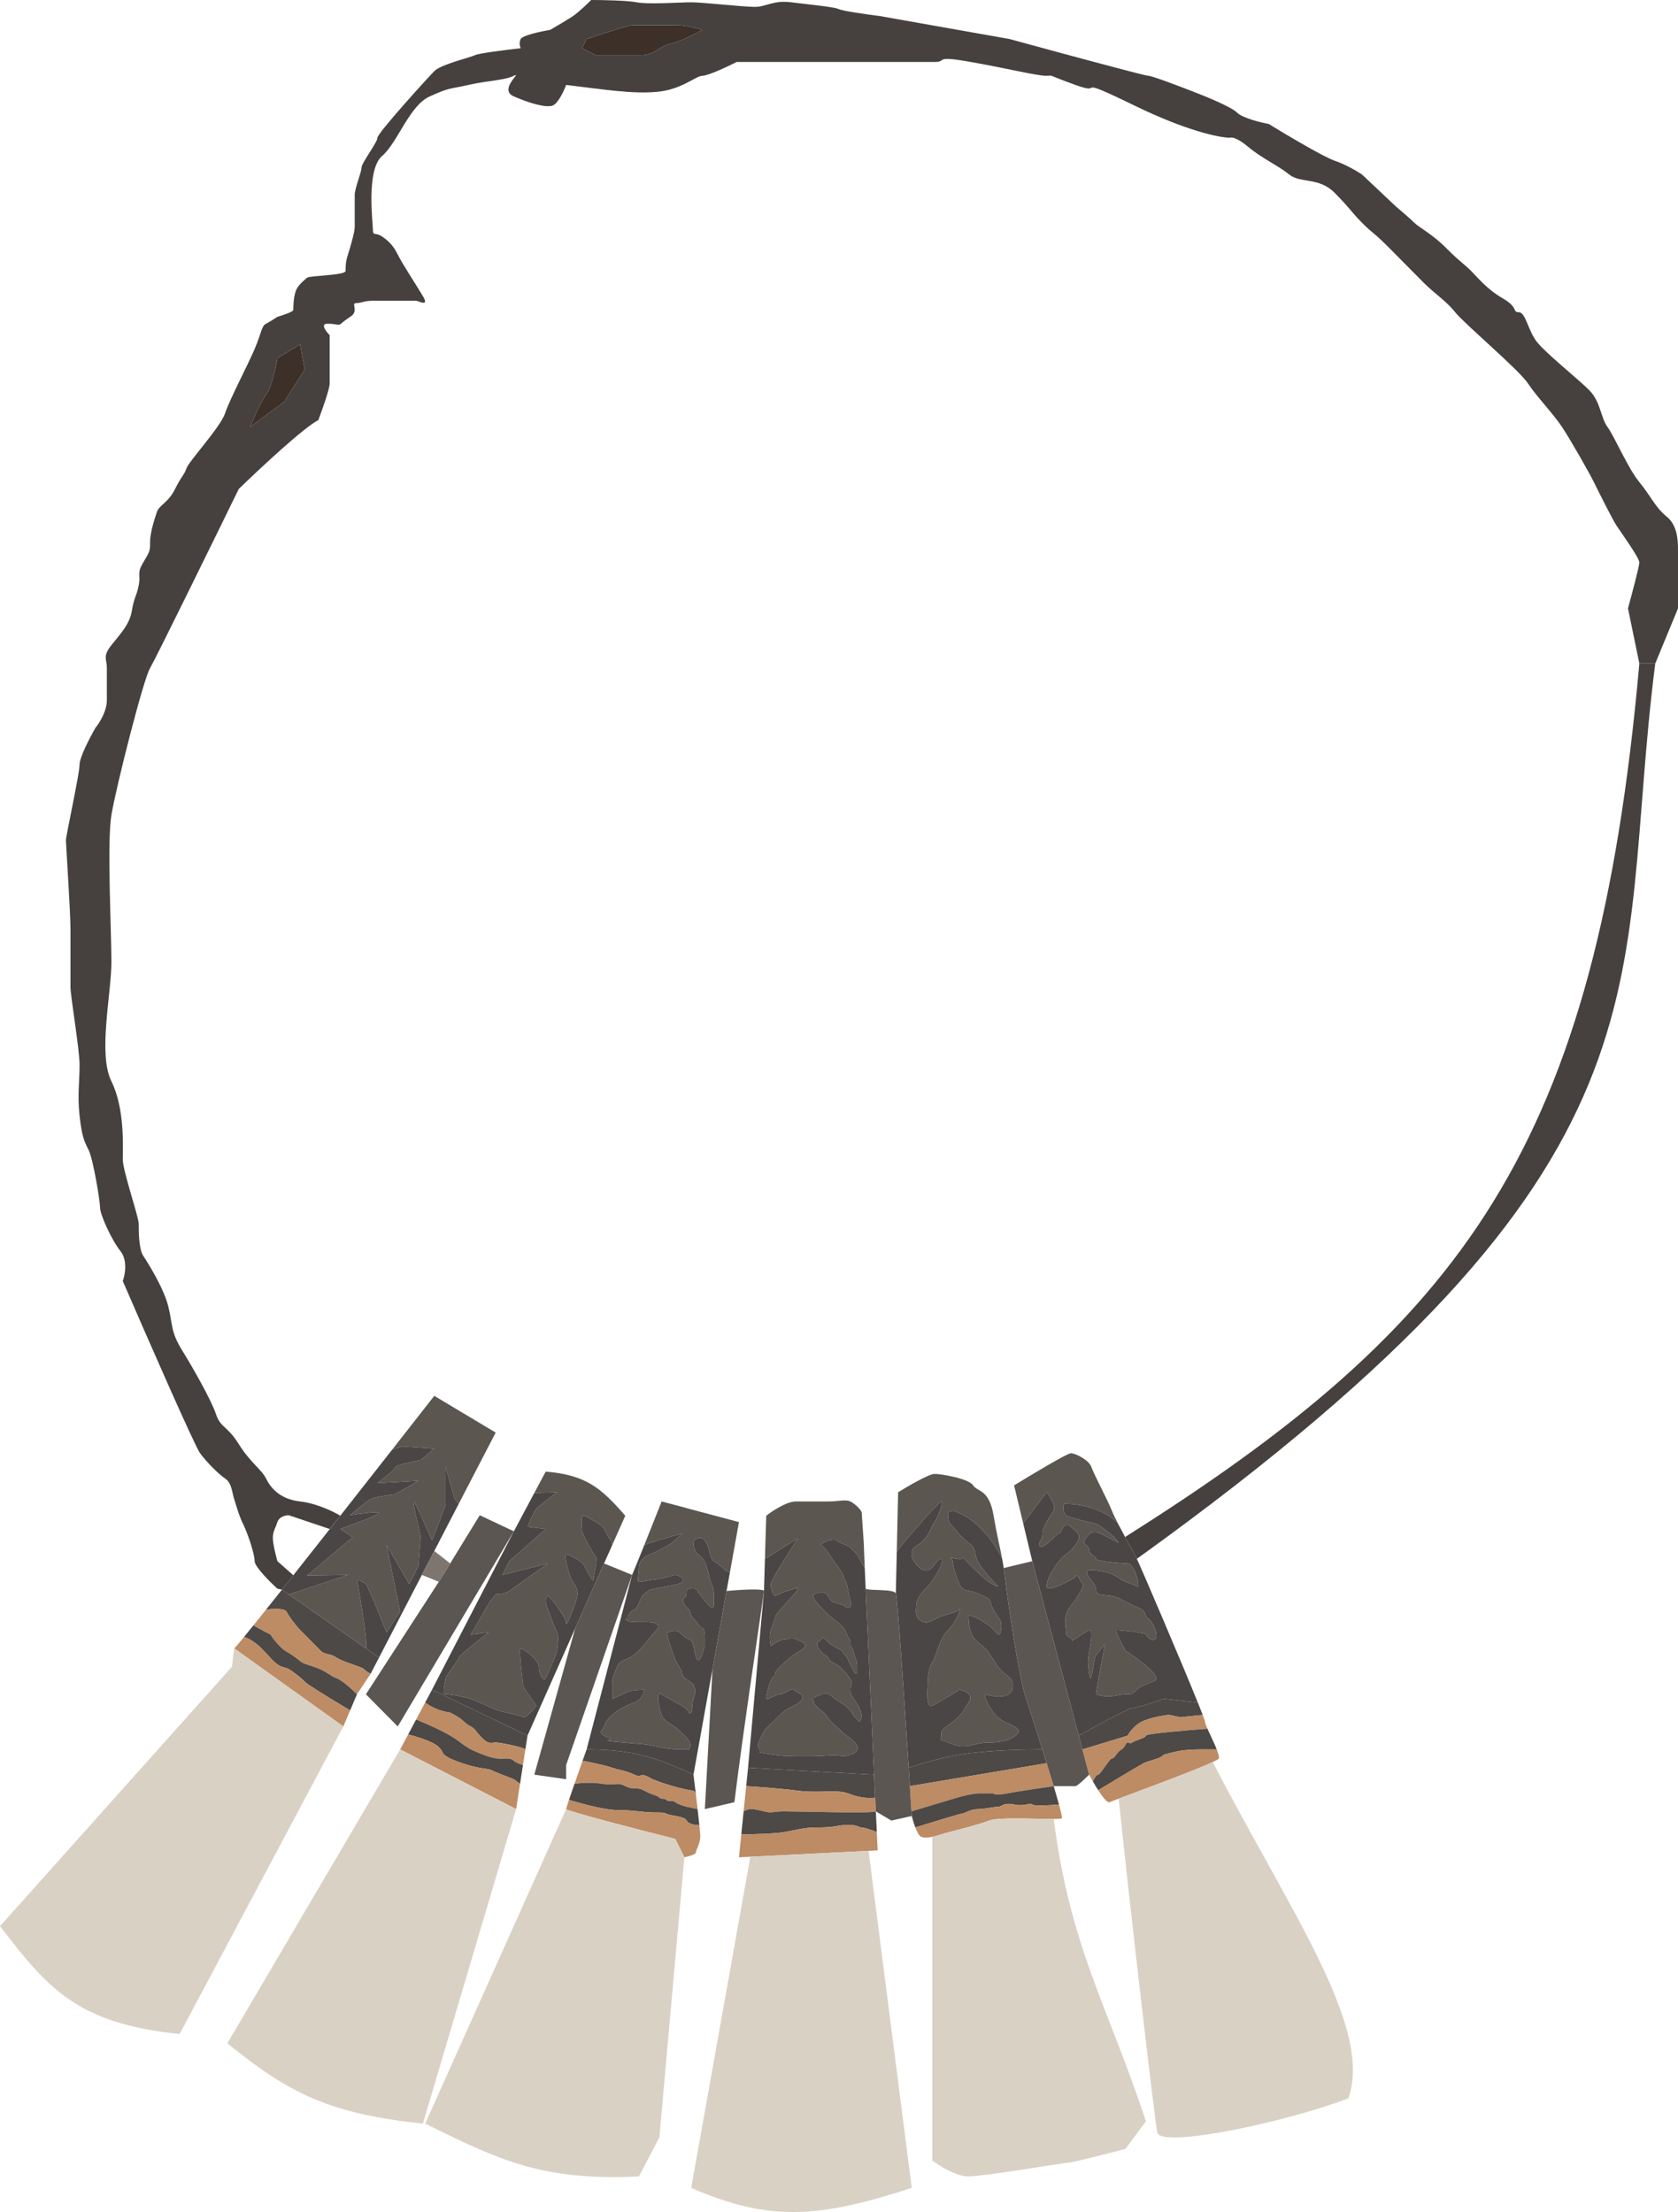 <svg width="402" height="530" viewBox="0 0 402 530" fill="none" xmlns="http://www.w3.org/2000/svg">
<path fill-rule="evenodd" clip-rule="evenodd" d="M68.089 96.263L59.919 102.314C60.645 100.481 62.424 96.373 63.732 94.613C65.039 92.853 66.092 88.012 66.455 85.812L71.902 82.511L72.992 88.562L68.089 96.263ZM151.431 6.051C150.559 6.051 143.805 8.251 140.537 9.351L139.447 11.552L142.715 13.202H153.61C156.878 13.202 157.967 11.002 160.691 10.451C162.87 10.011 166.683 8.068 168.317 7.151C167.046 6.784 164.068 6.051 162.325 6.051H151.431Z" fill="#3D3029"/>
<path fill-rule="evenodd" clip-rule="evenodd" d="M57.196 117.166C62.098 112.399 72.774 102.424 76.26 100.664C77.168 98.28 78.984 93.183 78.984 91.863V80.311C78.076 79.394 76.696 77.561 78.439 77.561C80.618 77.561 81.163 78.111 81.707 77.561C82.143 77.121 83.341 76.277 83.886 75.911C84.249 75.727 84.976 75.141 84.976 74.26C84.976 73.16 84.431 72.61 85.52 72.61C86.61 72.61 87.154 72.06 89.333 72.06H95.325H99.683C100.228 72.06 102.951 73.71 101.317 70.96C99.683 68.21 96.415 63.259 95.325 61.059C94.236 58.858 93.146 57.758 91.512 56.658C89.878 55.558 89.333 56.658 89.333 55.008C89.333 53.357 87.699 40.706 91.512 37.405C95.325 34.105 98.049 25.304 102.951 23.103C107.854 20.903 107.309 21.453 112.211 20.353C117.114 19.253 120.927 19.253 123.106 18.153C125.285 17.052 119.293 21.453 123.106 23.103C126.919 24.753 130.732 25.854 132.366 25.303C133.673 24.863 135.089 21.82 135.634 20.353C144.894 21.453 151.431 22.553 157.423 22.003C163.415 21.453 166.683 18.153 168.317 18.153C169.624 18.153 174.309 15.952 176.488 14.852H223.878C227.146 14.852 223.333 13.202 232.594 14.852C241.854 16.502 248.39 18.153 250.569 18.153C252.748 18.153 250.024 17.602 257.65 20.353C265.276 23.103 256.016 17.602 271.813 25.303C284.45 31.464 292.331 33.005 294.691 33.005C295.054 32.821 296.434 33.005 299.049 35.205C302.317 37.955 306.13 39.605 308.854 41.806C311.577 44.006 315.935 42.356 319.748 46.206C323.561 50.057 323.561 50.607 326.285 53.357C329.008 56.108 329.008 55.558 332.821 59.408L340.992 67.659C343.715 70.41 346.439 72.06 348.618 74.81C350.797 77.561 363.87 88.562 366.049 91.863C368.228 95.163 372.041 99.014 374.22 102.314C376.398 105.615 380.756 113.316 381.846 115.516C382.935 117.716 386.203 124.317 387.293 125.967C388.382 127.618 392.74 133.668 392.74 134.769C392.74 135.649 390.924 142.47 390.016 145.77L392.74 158.972L396.553 158.972L402 145.77V132.018C402 129.818 402 125.967 399.276 123.767C396.553 121.567 395.463 118.816 392.74 115.516C390.016 112.215 386.748 104.514 385.114 102.314C383.48 100.114 383.48 96.263 380.756 93.513C378.033 90.763 370.407 84.712 368.228 81.961C366.049 79.211 365.504 74.81 363.87 74.81C362.236 74.81 363.87 73.71 360.057 71.51C356.244 69.309 354.065 66.559 352.431 64.909C350.797 63.259 349.707 62.709 346.439 59.408C343.171 56.108 339.902 54.458 338.813 53.357C337.941 52.477 335.545 50.424 334.455 49.507L326.285 41.806C325.195 41.072 322.363 39.385 319.748 38.505C317.133 37.625 308.127 32.271 303.951 29.704C301.954 29.337 297.633 28.274 296.325 26.954C295.018 25.634 288.881 23.103 285.976 22.003C282.707 20.72 275.953 18.153 275.081 18.153C274.21 18.153 252.566 12.285 241.854 9.351L210.805 3.851C207.9 3.484 201.872 2.64 201 2.2C199.911 1.65 193.919 1.1 189.561 0.55C185.203 -1.0946e-05 183.569 1.65 180.846 1.65C178.122 1.65 168.317 0.55 165.593 0.55C162.87 0.55 155.244 1.1 152.52 0.55C150.341 0.11 144.35 0 141.626 0C140.718 0.917 138.576 2.97 137.268 3.851C135.961 4.731 133.092 6.418 131.821 7.151C129.642 7.518 125.176 8.471 124.74 9.351C124.304 10.231 124.558 11.185 124.74 11.552C121.472 11.918 114.717 12.762 113.846 13.202C112.756 13.752 105.675 15.402 104.041 17.052C102.407 18.703 90.423 31.904 90.423 33.005C90.423 34.105 86.61 39.055 86.61 40.156C86.61 41.256 84.976 45.106 84.976 46.757V54.458C84.976 55.558 83.886 59.408 83.341 61.059C82.797 62.709 82.797 63.809 82.797 64.909C82.797 66.009 74.081 66.009 73.537 66.559C72.992 67.109 71.358 68.209 70.813 69.86C70.268 71.51 70.268 73.71 70.268 74.26C70.268 74.7 67.726 75.544 66.455 75.911C65.911 76.277 64.603 77.121 63.732 77.561C62.642 78.111 62.642 79.761 61.008 83.612C59.374 87.462 55.016 95.713 53.927 99.014C52.837 102.314 45.211 110.565 44.667 112.216C44.122 113.866 43.577 113.866 41.943 117.166C40.309 120.467 38.13 121.017 37.585 122.667C37.041 124.317 35.952 127.618 35.952 129.818C35.952 132.018 35.952 132.018 34.317 134.769C32.683 137.519 33.772 137.519 33.228 140.269C32.683 143.02 32.138 143.02 31.593 146.32C31.049 149.621 28.87 151.821 26.691 154.571C24.513 157.322 25.602 157.872 25.602 160.072V167.773C25.602 170.414 23.786 173.274 22.878 174.374C21.607 176.574 19.065 181.415 19.065 183.175C19.065 185.376 15.797 200.228 15.797 201.328C15.797 202.428 16.886 218.38 16.886 222.781V236.533C16.886 238.733 19.065 251.385 19.065 255.235C19.065 259.086 18.52 262.386 19.065 267.337C19.61 272.288 20.154 273.388 21.244 275.588C22.333 277.788 23.968 287.69 23.968 289.34C23.968 290.99 26.691 297.041 28.87 299.791C30.613 301.992 29.959 305.476 29.415 306.942C35.043 319.961 46.628 346.438 47.935 348.198C49.569 350.398 52.293 353.149 53.927 354.249C55.561 355.349 55.561 357.549 56.106 359.2C56.651 360.85 57.195 363.05 58.285 365.251C59.374 367.451 61.008 372.401 61.008 374.052C61.008 375.372 64.64 379.002 66.455 380.653L67.545 380.878L70.268 377.441L66.455 374.052C66.092 372.768 65.366 369.871 65.366 368.551C65.366 366.901 65.911 366.351 66.455 364.7C66.891 363.38 68.453 363.05 69.179 363.05L78.984 366.351L81.523 363.172C80.071 362.255 75.824 360.19 71.903 359.75C67 359.2 64.821 356.449 63.732 354.249C62.642 352.049 59.919 350.398 57.195 345.998C54.472 341.597 52.837 342.147 51.748 338.847C50.659 335.546 46.301 327.845 43.577 323.445C40.854 319.044 41.398 317.394 40.309 312.993C39.22 308.593 35.407 302.542 34.317 300.892C33.228 299.241 33.228 294.841 33.228 293.191C33.228 291.54 29.415 280.539 29.415 277.788C29.415 275.038 29.96 265.687 26.691 259.086C23.423 252.485 26.691 238.183 26.691 230.482C26.691 222.781 25.602 201.878 26.691 195.277C27.781 188.676 34.317 162.823 35.952 160.072C37.259 157.872 50.659 130.551 57.196 117.166ZM68.089 96.263L59.919 102.314C60.645 100.481 62.424 96.373 63.732 94.613C65.039 92.853 66.092 88.012 66.455 85.812L71.902 82.511L72.992 88.562L68.089 96.263ZM151.431 6.051C150.559 6.051 143.805 8.251 140.537 9.351L139.447 11.552L142.715 13.202H153.61C156.878 13.202 157.967 11.002 160.691 10.451C162.87 10.011 166.683 8.068 168.317 7.151C167.046 6.784 164.068 6.051 162.325 6.051H151.431Z" fill="#46413F"/>
<path d="M396.553 158.972L392.74 158.972C382.42 274.929 350.956 316.941 269.539 368.259C269.809 368.759 270.079 369.253 270.339 369.73C270.395 369.833 270.45 369.934 270.505 370.035C271.295 371.484 271.986 372.75 272.358 373.501C405.382 277.826 386.521 237.337 396.553 158.972Z" fill="#46413F"/>
<path d="M118.748 343.247L104.041 334.446C101.123 338.18 97.653 342.616 93.933 347.363L96.415 346.548L104.041 347.098L100.772 349.848C98.775 350.215 94.781 351.058 94.781 351.499C94.781 351.939 91.875 354.249 90.423 355.349L100.228 354.799C98.412 355.899 94.671 358.099 94.236 358.099C93.691 358.099 89.878 358.649 88.789 359.2C87.917 359.64 85.157 361.95 83.886 363.05C86.193 362.683 90.806 362.06 90.806 362.5C90.806 362.94 84.617 365.25 81.523 366.351C82.674 367.084 84.867 368.551 84.431 368.551C83.886 368.551 74.081 377.352 73.537 377.441C73.101 377.512 79.892 377.411 83.341 377.352L69.179 382.021L87.661 394.954C88.127 393.634 86.428 383.403 85.52 378.452C86.04 378.636 87.195 379.112 87.661 379.552C88.127 379.992 91.149 387.437 92.602 391.104L95.87 386.153L92.602 370.201L98.049 379.552L100.228 375.152L100.772 368.001C100.046 365.067 98.702 359.31 99.138 359.75C99.574 360.19 102.225 366.167 103.496 369.101C104.585 366.35 106.764 360.74 106.764 360.3V351.499L108.943 359.2L109.909 360.3L118.748 343.247Z" fill="#5B5650"/>
<path d="M149.797 363.172C144.024 356.525 140.389 353.398 130.732 352.599L128.008 357.706L133.455 357.549C132.003 358.649 128.989 360.96 128.553 361.4C128.117 361.84 126.919 364.517 126.374 365.8L130.732 366.351L122.016 374.052L120.382 377.352L131.276 374.602C128.553 376.529 122.888 380.548 122.016 381.203C121.145 381.857 119.474 382.021 118.748 382.021C118.203 382.665 117.005 384.173 116.569 385.053C116.133 385.933 113.846 389.82 112.756 391.654L117.114 391.104C114.712 392.938 109.909 396.715 109.909 397.155C109.909 397.705 106.764 401.555 106.764 402.105C106.764 402.656 105.675 405.956 106.764 405.956C107.854 405.956 111.122 406.506 112.756 407.056C114.39 407.606 117.659 409.256 119.293 409.807C120.927 410.357 124.74 410.907 125.285 411.457C125.72 411.897 127.645 409.807 128.553 408.706C127.463 407.24 125.285 404.196 125.285 403.756C125.285 403.206 124.195 394.954 124.74 394.954C125.285 394.954 129.098 397.664 129.098 399.355C129.098 401.046 130.187 403.165 130.732 402.105C131.276 401.046 133.455 396.055 133.455 395.505C133.455 394.954 134 392.204 133.455 391.104C132.911 390.004 130.732 384.503 130.732 383.953C130.732 383.403 130.732 381.753 131.821 382.853C132.911 383.953 135.634 387.803 135.634 388.904C135.634 389.784 136.724 387.114 137.268 385.67C137.631 384.726 138.358 382.676 138.358 382.021C138.358 381.203 138.358 380.564 137.268 379.002C136.179 377.441 135.089 372.401 135.634 372.401C136.179 372.401 139.447 374.052 139.992 375.152C140.537 376.252 142.171 379.463 142.171 378.452C142.171 377.441 143.26 373.502 142.715 372.951C142.171 372.401 139.447 367.451 139.447 366.901C139.447 366.351 138.902 362.743 139.992 363.172C141.081 363.6 143.805 365.25 144.35 365.8C144.894 366.351 145.439 368.001 145.984 368.551C146.42 368.991 146.624 369.834 146.672 370.201L149.797 363.172Z" fill="#5B5650"/>
<path d="M177.033 364.7L158.512 359.75C157.431 362.479 155.787 366.617 154.351 370.201C155.065 369.761 160.691 368.184 163.415 367.451C162.688 368.184 161.018 369.761 160.146 370.201C159.057 370.751 157.226 371.851 155.789 372.401C154.351 372.951 153.065 374.052 153.065 375.702C153.065 377.352 152.52 379.002 153.065 379.002C153.61 379.002 156.333 378.452 156.878 378.452C157.314 378.452 160.328 377.719 161.781 377.352C162.688 377.535 164.286 378.122 163.415 379.002C162.325 380.102 156.137 380.384 155.244 381.203C154.351 382.021 154.154 381.753 153.61 382.853C153.065 383.953 152.52 385.67 151.976 385.67C151.54 385.67 150.705 386.726 150.341 387.253V387.803C149.978 387.803 149.47 387.914 150.341 388.354C151.431 388.904 155.789 388.354 156.878 388.904C157.967 389.454 158.316 389.454 156.333 391.654C154.351 393.854 153.065 396.055 150.886 397.155C148.707 398.255 148.564 397.705 147.618 399.905C146.672 402.105 146.672 402.656 146.672 403.756V407.056C147.532 406.689 149.47 405.846 150.341 405.406C151.213 404.966 153.378 404.856 154.351 404.856C154.285 405.615 153.719 407.292 151.976 407.921C149.797 408.706 147.904 409.807 146.672 410.907C145.439 412.007 145.081 412.557 144.715 413.657C144.35 414.757 143.26 414.757 144.35 415.582C145.439 416.407 144.35 415.857 145.984 416.407C147.618 416.958 142.171 416.958 149.252 417.508C156.333 418.058 155.244 418.058 157.967 418.608C160.691 419.158 162.325 419.158 162.87 419.158H165.049C166.138 417.508 164.504 416.407 162.87 414.757C161.236 413.107 159.057 412.557 158.512 410.907C157.967 409.256 156.878 404.856 158.512 405.956C160.146 407.056 165.049 409.256 165.049 410.357C166.138 410.907 165.594 408.706 166.138 407.056C166.683 405.406 166.683 404.856 166.138 403.756C165.594 402.656 163.959 402.656 163.415 401.005C162.87 399.355 164.504 402.656 161.781 397.705C159.602 391.654 159.602 391.104 160.146 391.104C160.691 391.104 161.78 390.004 163.415 391.654C165.049 393.304 165.594 392.204 166.138 394.404C166.683 396.605 166.683 397.705 167.228 397.705C167.772 397.705 167.772 397.705 168.317 396.055C168.862 394.404 168.862 394.404 168.862 393.304C168.862 392.204 168.862 390.127 168.317 390.127C167.772 390.127 167.228 388.904 166.138 387.803C165.049 386.703 165.594 386.286 165.049 385.67C164.504 385.053 162.87 383.684 163.959 382.853C165.049 382.021 163.959 380.652 165.049 380.652C166.138 380.652 166.683 380.384 167.228 381.203C167.772 382.021 166.138 380.036 168.317 382.853C170.496 385.67 171.041 385.885 171.041 383.953C171.041 382.021 171.041 380.652 170.496 379.552C169.951 378.452 169.951 377.352 169.407 375.702C168.862 374.052 168.317 373.181 167.228 372.401C166.138 371.621 166.138 369.651 166.138 369.101C167.228 368.551 167.772 368.001 168.862 369.101C169.951 370.201 169.951 373.502 171.041 374.052C171.912 374.492 173.22 375.702 173.764 376.252L174.854 376.802L177.033 364.7Z" fill="#5B5650"/>
<path d="M190.65 359.75C188.472 359.75 185.022 362.031 183.569 363.172L183.257 373.501L191.195 368.551C189.016 371.851 184.659 378.672 184.659 379.552C184.659 380.652 185.203 382.303 185.748 382.303C186.293 382.303 187.927 381.203 188.472 381.203C189.016 381.203 191.195 380.102 191.195 380.652C191.195 381.203 185.748 386.703 185.748 387.253C185.748 387.803 185.203 388.904 184.659 390.554C184.223 391.874 184.477 393.671 184.659 394.404C185.385 393.854 187.055 392.754 187.927 392.754C189.016 392.754 189.561 392.204 190.65 392.754C191.74 393.304 194.463 393.854 191.74 395.505C189.016 397.155 187.382 398.805 186.837 399.355C186.293 399.905 185.748 400.455 185.748 401.005C185.748 401.555 185.203 401.555 184.659 402.656C184.114 403.756 183.569 406.506 183.569 407.056C183.569 407.606 185.748 405.956 186.837 405.956C187.927 405.956 189.561 404.306 190.106 404.856C190.65 405.406 192.285 405.956 192.285 406.506C192.285 407.056 192.285 407.606 190.106 408.706C187.927 409.807 187.927 409.807 185.748 412.007C183.569 414.207 183.569 413.657 182.48 415.857C181.39 418.058 181.39 418.058 181.935 419.158C182.48 420.258 180.846 419.708 184.114 420.258C187.382 420.808 189.016 420.808 193.919 420.808C198.821 420.808 199.366 420.258 202.089 420.808C205.902 420.258 205.902 418.608 204.813 417.508C203.724 416.407 202.634 415.857 201.545 414.757C200.455 413.657 199.366 413.107 198.276 411.457C197.187 409.807 195.008 408.785 195.008 407.921C195.008 407.056 193.919 407.056 195.553 406.506C197.187 405.956 197.732 405.092 199.366 406.506C201 407.921 202.089 408.156 203.179 409.256C204.268 410.357 204.268 410.907 204.813 411.457L205.902 412.557C206.266 412.19 206.774 411.017 205.902 409.256C204.813 407.056 203.724 406.506 203.724 404.856C203.724 403.206 204.813 403.756 203.179 401.555C201.545 399.355 200.455 398.805 199.366 398.255C198.276 397.705 198.821 397.155 197.732 396.605C196.642 396.055 195.008 393.854 196.098 393.304C197.187 392.754 196.642 391.654 198.276 393.304C199.911 394.954 201.545 394.954 202.089 396.055C202.634 397.155 202.089 395.505 203.179 397.705C204.268 399.905 205.358 402.656 205.358 399.905C205.358 397.155 204.871 397.705 204.569 396.055C204.268 394.404 203.724 394.954 203.724 393.854C203.724 392.754 203.724 393.304 203.179 392.204C202.634 391.104 202.634 390.554 201.545 389.454C200.455 388.354 199.366 387.937 197.187 385.67C195.008 383.403 194.463 382.29 195.008 382.021L195.027 382.012C195.578 381.74 196.655 381.209 197.732 381.753C198.821 382.303 198.276 383.403 199.911 383.953C201.545 384.503 202.089 384.436 202.634 385.053C203.179 385.67 204.268 385.053 203.724 383.403C203.179 381.753 203.179 380.102 202.634 379.002C202.089 377.902 202.089 377.047 201 375.702C199.911 374.357 199.366 373.502 198.276 371.851C197.187 370.201 196.098 370.201 197.187 369.651C198.276 369.101 199.911 368.551 200.455 369.101C201 369.651 201.545 369.651 202.634 370.201C203.724 370.751 203.115 370.201 204.236 371.301C205.358 372.401 205.358 372.401 205.902 373.501C206.338 374.382 206.928 375.335 207.168 375.702C207.056 373.113 206.992 371.528 206.992 371.301C206.992 369.651 206.447 363.171 206.447 362.5C206.447 361.829 204.813 360.3 203.724 359.75C202.634 359.2 201 359.75 198.276 359.75H190.65Z" fill="#5B5650"/>
<path d="M223.878 353.149C222.571 353.149 217.523 356.082 215.163 357.549L214.841 371.851C214.853 371.301 224.967 359.75 225.512 359.75C226.057 359.75 224.967 363.05 223.878 364.7C222.789 366.351 222.789 367.451 221.154 369.101C219.52 370.751 218.976 370.201 218.431 371.851C217.886 373.502 220.61 376.802 222.244 376.252C223.878 375.702 224.423 373.501 225.512 373.501C226.602 373.501 223.878 378.452 222.244 380.102C220.61 381.753 219.52 383.336 219.52 384.503C219.52 385.67 218.976 387.253 220.61 388.354C222.244 389.454 223.878 387.803 225.512 387.253C227.146 386.703 229.325 386.286 229.87 385.67C230.415 385.053 229.325 388.354 227.146 390.554C224.967 392.754 224.423 396.605 223.333 398.255C222.244 399.905 222.244 403.206 222.244 403.756C222.244 404.306 221.699 409.492 223.333 408.706C224.641 408.078 228.236 405.877 229.87 404.856C231.141 405.065 233.356 405.972 232.049 407.921C230.415 410.357 230.959 410.357 228.236 412.557C225.512 414.757 225.512 414.207 225.512 415.857C225.512 417.508 224.423 416.407 227.146 417.508C229.87 418.608 230.959 418.608 233.138 418.058C235.317 417.508 235.862 417.508 237.496 417.508C239.13 417.508 241.854 416.958 242.398 416.407C243.488 415.857 245.122 414.757 242.943 413.657C240.764 412.557 239.13 412.007 238.041 410.357C236.951 408.706 236.407 408.156 235.862 405.956C243.488 407.921 242.943 403.756 242.398 402.656C241.854 401.555 240.22 401.005 239.13 399.355L236.951 396.055C235.862 394.404 234.228 393.854 233.138 392.204C232.267 390.884 232.049 388.72 232.049 387.803C231.686 387.253 231.613 386.483 234.228 387.803C237.496 389.454 238.585 391.104 239.13 391.654C239.675 392.204 240.22 389.454 239.675 388.354C239.13 387.253 238.041 386.153 237.496 384.503C236.951 382.853 237.496 383.39 234.772 382.021C232.049 380.653 230.959 381.753 229.87 379.552C228.781 377.352 228.236 374.602 228.236 374.052C228.236 373.501 226.602 372.951 229.325 373.501C232.049 374.052 228.781 371.301 233.138 375.702C236.624 379.222 238.585 380.102 239.13 380.102C237.859 378.819 235.099 375.812 234.228 374.052C233.138 371.851 234.228 371.301 232.049 369.651C229.87 368.001 229.325 366.901 228.236 365.8C227.146 364.7 227.146 363.843 227.146 363.172C227.146 362.5 226.602 362.5 228.236 361.95C234.337 363.71 238.682 370.384 240.092 373.501C239.523 370.516 238.782 367.579 238.041 363.172C236.951 356.692 234.228 357.549 233.138 355.899C232.049 354.249 225.512 353.149 223.878 353.149Z" fill="#5B5650"/>
<path d="M256.561 348.198C255.689 348.198 247.119 353.332 242.943 355.899L245.122 364.975L250.756 357.549C251.573 358.609 253.051 360.973 252.432 361.95C251.659 363.171 249.726 365.8 249.726 367.451C249.726 369.101 248.935 369.101 248.935 370.201C249.726 371.851 253.015 367.451 253.698 367.451C254.382 367.451 254.693 364.15 256.561 365.8C258.429 367.451 259.285 368.001 257.65 370.201C256.016 372.401 254.965 372.402 253.698 374.052C252.432 375.702 250.756 378.184 250.756 380.102C250.756 381.637 255.352 379.275 257.65 377.902C257.625 377.535 257.745 377.022 258.429 377.902C259.285 380.102 260.298 378.989 258.429 382.021C256.561 385.053 256.016 385.053 255.472 386.703C254.927 388.354 255.472 391.104 255.472 391.654C255.472 392.065 257.373 392.668 256.735 393.194L260.919 390.554C261.1 390.371 261.463 390.334 261.463 391.654C261.463 393.304 260.919 395.505 260.919 396.055C260.919 396.605 260.374 397.155 260.919 401.005C261.463 404.856 262.008 397.155 262.553 396.605C262.989 396.165 264.187 394.588 264.732 393.854C264.005 397.705 262.553 405.516 262.553 405.956C265.821 407.056 268 405.956 269.634 405.956C271.268 405.956 271.268 405.956 272.358 404.856C273.447 403.756 274.537 403.756 276.715 402.656C278.459 401.775 272.721 397.521 269.634 395.505C268.726 393.854 267.02 390.554 267.455 390.554C268 390.554 273.992 391.104 274.537 391.654C275.081 392.204 275.626 393.304 276.715 392.754C277.805 392.204 276.171 388.354 275.081 387.803C273.992 387.253 275.081 386.153 272.358 385.053C269.634 383.953 268 382.584 265.821 382.303C263.642 382.021 262.553 382.303 262.553 380.652C262.553 379.002 257.65 375.702 262.553 376.252C267.455 376.802 268 378.452 269.634 379.002C271.268 379.552 271.268 379.552 272.358 380.102C273.447 380.653 271.813 374.602 270.179 374.602C268.545 374.602 262.553 374.052 262.553 373.501C262.553 372.951 260.919 372.401 260.919 371.301C260.919 370.201 259.285 370.201 259.829 369.101C260.374 368.001 261.463 366.351 263.642 367.451L268 369.651C267.637 369.101 266.584 367.781 265.276 366.901C263.642 365.8 263.642 365.25 260.919 364.7C258.74 364.26 256.379 363.498 255.472 363.172C255.108 362.948 254.491 362.06 254.927 360.3C261.899 360.3 266.412 363.417 267.797 364.975C267.187 363.786 266.67 362.718 266.366 361.95C265.276 359.2 262.008 353.149 261.463 351.499C260.919 349.848 257.65 348.198 256.561 348.198Z" fill="#5B5650"/>
<path d="M87.661 394.954L90.806 397.155L101.07 377.352L104.041 371.621L109.909 360.3L108.943 359.2L106.764 351.499V360.3C106.764 360.74 104.585 366.35 103.496 369.101C102.225 366.167 99.574 360.19 99.138 359.75C98.702 359.31 100.046 365.067 100.772 368.001L100.228 375.152L98.049 379.552L92.602 370.201L95.87 386.153L92.602 391.104C91.149 387.437 88.127 379.992 87.661 379.552C87.195 379.112 86.04 378.636 85.52 378.452C86.428 383.403 88.127 393.634 87.661 394.954Z" fill="#4A4646"/>
<path d="M67.545 380.878L69.179 382.021L83.341 377.352C79.892 377.411 73.101 377.512 73.537 377.441C74.081 377.352 83.886 368.551 84.431 368.551C84.867 368.551 82.674 367.084 81.523 366.351C84.617 365.25 90.806 362.94 90.806 362.5C90.806 362.06 86.193 362.683 83.886 363.05C85.157 361.95 87.917 359.64 88.789 359.2C89.878 358.649 93.691 358.099 94.236 358.099C94.671 358.099 98.412 355.899 100.228 354.799L90.423 355.349C91.875 354.249 94.781 351.939 94.781 351.499C94.781 351.058 98.775 350.215 100.772 349.848L104.041 347.098L96.415 346.548L93.933 347.363C85.211 358.494 75.115 371.339 67.545 380.878Z" fill="#4A4646"/>
<path d="M123.106 366.901L103.496 404.856L126.374 415.857L137.813 390.127L144.715 374.602L146.672 370.201C146.624 369.834 146.42 368.991 145.984 368.551C145.439 368.001 144.894 366.351 144.35 365.8C143.805 365.25 141.081 363.6 139.992 363.172C138.902 362.743 139.447 366.351 139.447 366.901C139.447 367.451 142.171 372.401 142.715 372.951C143.26 373.502 142.171 377.441 142.171 378.452C142.171 379.463 140.537 376.252 139.992 375.152C139.447 374.052 136.179 372.401 135.634 372.401C135.089 372.401 136.179 377.441 137.268 379.002C138.358 380.564 138.358 381.203 138.358 382.021C138.358 382.676 137.631 384.726 137.268 385.67C136.724 387.114 135.634 389.784 135.634 388.904C135.634 387.803 132.911 383.953 131.821 382.853C130.732 381.753 130.732 383.403 130.732 383.953C130.732 384.503 132.911 390.004 133.455 391.104C134 392.204 133.455 394.954 133.455 395.505C133.455 396.055 131.276 401.046 130.732 402.105C130.187 403.165 129.098 401.046 129.098 399.355C129.098 397.664 125.285 394.954 124.74 394.954C124.195 394.954 125.285 403.206 125.285 403.756C125.285 404.196 127.463 407.24 128.553 408.706C127.645 409.807 125.72 411.897 125.285 411.457C124.74 410.907 120.927 410.357 119.293 409.807C117.659 409.256 114.39 407.606 112.756 407.056C111.122 406.506 107.854 405.956 106.764 405.956C105.675 405.956 106.764 402.656 106.764 402.105C106.764 401.555 109.909 397.705 109.909 397.155C109.909 396.715 114.712 392.938 117.114 391.104L112.756 391.654C113.846 389.82 116.133 385.933 116.569 385.053C117.005 384.173 118.203 382.665 118.748 382.021C119.474 382.021 121.145 381.857 122.016 381.203C122.888 380.548 128.553 376.529 131.276 374.602L120.382 377.352L122.016 374.052L130.732 366.351L126.374 365.8C126.919 364.517 128.117 361.84 128.553 361.4C128.989 360.96 132.003 358.649 133.455 357.549L128.008 357.706L123.106 366.901Z" fill="#4A4646"/>
<path d="M140.537 419.158C151.397 419.205 156.867 420.895 166.138 425.209L170.694 399.905L174.061 381.203L174.854 376.802L173.764 376.252C173.22 375.702 171.912 374.492 171.041 374.052C169.951 373.502 169.951 370.201 168.862 369.101C167.772 368.001 167.228 368.551 166.138 369.101C166.138 369.651 166.138 371.621 167.228 372.401C168.317 373.181 168.862 374.052 169.407 375.702C169.951 377.352 169.951 378.452 170.496 379.552C171.041 380.652 171.041 382.021 171.041 383.953C171.041 385.885 170.496 385.67 168.317 382.853C166.138 380.036 167.772 382.021 167.228 381.203C166.683 380.384 166.138 380.652 165.049 380.652C163.959 380.652 165.049 382.021 163.959 382.853C162.87 383.684 164.504 385.053 165.049 385.67C165.594 386.286 165.049 386.703 166.138 387.803C167.228 388.904 167.772 390.127 168.317 390.127C168.862 390.127 168.862 392.204 168.862 393.304C168.862 394.404 168.862 394.404 168.317 396.055C167.772 397.705 167.772 397.705 167.228 397.705C166.683 397.705 166.683 396.605 166.138 394.404C165.594 392.204 165.049 393.304 163.415 391.654C161.78 390.004 160.691 391.104 160.146 391.104C159.602 391.104 159.602 391.654 161.781 397.705C164.504 402.656 162.87 399.355 163.415 401.005C163.959 402.656 165.594 402.656 166.138 403.756C166.683 404.856 166.683 405.406 166.138 407.056C165.594 408.706 166.138 410.907 165.049 410.357C165.049 409.256 160.146 407.056 158.512 405.956C156.878 404.856 157.967 409.256 158.512 410.907C159.057 412.557 161.236 413.107 162.87 414.757C164.504 416.407 166.138 417.508 165.049 419.158H162.87C162.325 419.158 160.691 419.158 157.967 418.608C155.244 418.058 156.333 418.058 149.252 417.508C142.171 416.958 147.618 416.958 145.984 416.407C144.35 415.857 145.439 416.407 144.35 415.582C143.26 414.757 144.35 414.757 144.715 413.657C145.081 412.557 145.439 412.007 146.672 410.907C147.904 409.807 149.797 408.706 151.976 407.921C153.719 407.292 154.285 405.615 154.351 404.856C153.378 404.856 151.213 404.966 150.341 405.406C149.47 405.846 147.532 406.689 146.672 407.056V403.756C146.672 402.656 146.672 402.105 147.618 399.905C148.564 397.705 148.707 398.255 150.886 397.155C153.065 396.055 154.351 393.854 156.333 391.654C158.316 389.454 157.967 389.454 156.878 388.904C155.789 388.354 151.431 388.904 150.341 388.354C149.47 387.914 149.978 387.803 150.341 387.803V387.253C150.705 386.726 151.54 385.67 151.976 385.67C152.52 385.67 153.065 383.953 153.61 382.853C154.154 381.753 154.351 382.021 155.244 381.203C156.137 380.384 162.325 380.102 163.415 379.002C164.286 378.122 162.688 377.535 161.781 377.352C160.328 377.719 157.314 378.452 156.878 378.452C156.333 378.452 153.61 379.002 153.065 379.002C152.52 379.002 153.065 377.352 153.065 375.702C153.065 374.052 154.351 372.951 155.789 372.401C157.226 371.851 159.057 370.751 160.146 370.201C161.018 369.761 162.688 368.184 163.415 367.451C160.691 368.184 155.065 369.761 154.351 370.201C152.893 373.84 151.65 376.909 151.431 377.352L140.537 419.158Z" fill="#4A4646"/>
<path d="M183.024 381.203C183.024 381.221 183.02 381.265 183.013 381.333L179.211 423.558L209.42 425.209C208.691 409.415 207.863 391.353 207.387 380.652C207.302 378.752 207.228 377.084 207.168 375.702C206.928 375.335 206.338 374.382 205.902 373.501C205.358 372.401 205.358 372.401 204.236 371.301C203.115 370.201 203.724 370.751 202.634 370.201C201.545 369.651 201 369.651 200.455 369.101C199.911 368.551 198.276 369.101 197.187 369.651C196.098 370.201 197.187 370.201 198.276 371.851C199.366 373.502 199.911 374.357 201 375.702C202.089 377.047 202.089 377.902 202.634 379.002C203.179 380.102 203.179 381.753 203.724 383.403C204.268 385.053 203.179 385.67 202.634 385.053C202.089 384.436 201.545 384.503 199.911 383.953C198.276 383.403 198.821 382.303 197.732 381.753C196.655 381.209 195.578 381.74 195.027 382.012L195.008 382.021C194.463 382.29 195.008 383.403 197.187 385.67C199.366 387.937 200.455 388.354 201.545 389.454C202.634 390.554 202.634 391.104 203.179 392.204C203.724 393.304 203.724 392.754 203.724 393.854C203.724 394.954 204.268 394.404 204.569 396.055C204.871 397.705 205.358 397.155 205.358 399.905C205.358 402.656 204.268 399.905 203.179 397.705C202.089 395.505 202.634 397.155 202.089 396.055C201.545 394.954 199.911 394.954 198.276 393.304C196.642 391.654 197.187 392.754 196.098 393.304C195.008 393.854 196.642 396.055 197.732 396.605C198.821 397.155 198.276 397.705 199.366 398.255C200.455 398.805 201.545 399.355 203.179 401.555C204.813 403.756 203.724 403.206 203.724 404.856C203.724 406.506 204.813 407.056 205.902 409.256C206.774 411.017 206.266 412.19 205.902 412.557L204.813 411.457C204.268 410.907 204.268 410.357 203.179 409.256C202.089 408.156 201 407.921 199.366 406.506C197.732 405.092 197.187 405.956 195.553 406.506C193.919 407.056 195.008 407.056 195.008 407.921C195.008 408.785 197.187 409.807 198.276 411.457C199.366 413.107 200.455 413.657 201.545 414.757C202.634 415.857 203.724 416.407 204.813 417.508C205.902 418.608 205.902 420.258 202.089 420.808C199.366 420.258 198.821 420.808 193.919 420.808C189.016 420.808 187.382 420.808 184.114 420.258C180.846 419.708 182.48 420.258 181.935 419.158C181.39 418.058 181.39 418.058 182.48 415.857C183.569 413.657 183.569 414.207 185.748 412.007C187.927 409.807 187.927 409.807 190.106 408.706C192.285 407.606 192.285 407.056 192.285 406.506C192.285 405.956 190.65 405.406 190.106 404.856C189.561 404.306 187.927 405.956 186.837 405.956C185.748 405.956 183.569 407.606 183.569 407.056C183.569 406.506 184.114 403.756 184.659 402.656C185.203 401.555 185.748 401.555 185.748 401.005C185.748 400.455 186.293 399.905 186.837 399.355C187.382 398.805 189.016 397.155 191.74 395.505C194.463 393.854 191.74 393.304 190.65 392.754C189.561 392.204 189.016 392.754 187.927 392.754C187.055 392.754 185.385 393.854 184.659 394.404C184.477 393.671 184.223 391.874 184.659 390.554C185.203 388.904 185.748 387.803 185.748 387.253C185.748 386.703 191.195 381.203 191.195 380.652C191.195 380.102 189.016 381.203 188.472 381.203C187.927 381.203 186.293 382.303 185.748 382.303C185.203 382.303 184.659 380.652 184.659 379.552C184.659 378.672 189.016 371.851 191.195 368.551L183.257 373.501L183.024 381.203Z" fill="#4A4646"/>
<path d="M245.667 406.506C244.033 401.555 241.309 382.853 240.764 377.902C240.68 377.135 240.582 376.408 240.474 375.702C240.358 374.951 240.23 374.225 240.092 373.501C238.682 370.384 234.337 363.71 228.236 361.95C226.602 362.5 227.146 362.5 227.146 363.172C227.146 363.843 227.146 364.7 228.236 365.8C229.325 366.901 229.87 368.001 232.049 369.651C234.228 371.301 233.138 371.851 234.228 374.052C235.099 375.812 237.859 378.819 239.13 380.102C238.585 380.102 236.624 379.222 233.138 375.702C228.781 371.301 232.049 374.052 229.325 373.501C226.602 372.951 228.236 373.501 228.236 374.052C228.236 374.602 228.781 377.352 229.87 379.552C230.959 381.753 232.049 380.653 234.772 382.021C237.496 383.39 236.951 382.853 237.496 384.503C238.041 386.153 239.13 387.253 239.675 388.354C240.22 389.454 239.675 392.204 239.13 391.654C238.585 391.104 237.496 389.454 234.228 387.803C231.613 386.483 231.686 387.253 232.049 387.803C232.049 388.72 232.267 390.884 233.138 392.204C234.228 393.854 235.862 394.404 236.951 396.055L239.13 399.355C240.22 401.005 241.854 401.555 242.398 402.656C242.943 403.756 243.488 407.921 235.862 405.956C236.407 408.156 236.951 408.706 238.041 410.357C239.13 412.007 240.764 412.557 242.943 413.657C245.122 414.757 243.488 415.857 242.398 416.407C241.854 416.958 239.13 417.508 237.496 417.508C235.862 417.508 235.317 417.508 233.138 418.058C230.959 418.608 229.87 418.608 227.146 417.508C224.423 416.407 225.512 417.508 225.512 415.857C225.512 414.207 225.512 414.757 228.236 412.557C230.959 410.357 230.415 410.357 232.049 407.921C233.356 405.972 231.141 405.065 229.87 404.856C228.236 405.877 224.641 408.078 223.333 408.706C221.699 409.492 222.244 404.306 222.244 403.756C222.244 403.206 222.244 399.905 223.333 398.255C224.423 396.605 224.967 392.754 227.146 390.554C229.325 388.354 230.415 385.053 229.87 385.67C229.325 386.286 227.146 386.703 225.512 387.253C223.878 387.803 222.244 389.454 220.61 388.354C218.976 387.253 219.52 385.67 219.52 384.503C219.52 383.336 220.61 381.753 222.244 380.102C223.878 378.452 226.602 373.501 225.512 373.501C224.423 373.501 223.878 375.702 222.244 376.252C220.61 376.802 217.886 373.502 218.431 371.851C218.976 370.201 219.52 370.751 221.154 369.101C222.789 367.451 222.789 366.351 223.878 364.7C224.967 363.05 226.057 359.75 225.512 359.75C224.967 359.75 214.853 371.301 214.841 371.851L214.618 381.753C214.97 382.465 216.535 405.545 217.697 423.558C226.583 420.664 232.364 419.301 249.726 419.158C248.016 413.717 246.337 408.537 245.667 406.506Z" fill="#4A4646"/>
<path d="M247.301 374.052L258.429 415.857C262.346 413.657 270.397 409.256 271.268 409.256C272.14 409.256 276.715 407.79 278.894 407.056L286.958 407.921C282.924 397.934 273.219 375.24 272.358 373.501C271.986 372.75 271.295 371.484 270.505 370.035C270.45 369.934 270.395 369.833 270.339 369.73C270.079 369.253 269.809 368.759 269.539 368.259C268.939 367.152 268.332 366.018 267.797 364.975C266.412 363.417 261.899 360.3 254.927 360.3C254.491 362.06 255.108 362.948 255.472 363.172C256.379 363.498 258.74 364.26 260.919 364.7C263.642 365.25 263.642 365.8 265.276 366.901C266.584 367.781 267.637 369.101 268 369.651L263.642 367.451C261.463 366.351 260.374 368.001 259.829 369.101C259.285 370.201 260.919 370.201 260.919 371.301C260.919 372.401 262.553 372.951 262.553 373.501C262.553 374.052 268.545 374.602 270.179 374.602C271.813 374.602 273.447 380.653 272.358 380.102C271.268 379.552 271.268 379.552 269.634 379.002C268 378.452 267.455 376.802 262.553 376.252C257.65 375.702 262.553 379.002 262.553 380.652C262.553 382.303 263.642 382.021 265.821 382.303C268 382.584 269.634 383.953 272.358 385.053C275.081 386.153 273.992 387.253 275.081 387.803C276.171 388.354 277.805 392.204 276.715 392.754C275.626 393.304 275.081 392.204 274.537 391.654C273.992 391.104 268 390.554 267.455 390.554C267.02 390.554 268.726 393.854 269.634 395.505C272.721 397.521 278.459 401.775 276.715 402.656C274.537 403.756 273.447 403.756 272.358 404.856C271.268 405.956 271.268 405.956 269.634 405.956C268 405.956 265.821 407.056 262.553 405.956C262.553 405.516 264.005 397.705 264.732 393.854C264.187 394.588 262.989 396.165 262.553 396.605C262.008 397.155 261.463 404.856 260.919 401.005C260.374 397.155 260.919 396.605 260.919 396.055C260.919 395.505 261.463 393.304 261.463 391.654C261.463 390.334 261.1 390.371 260.919 390.554L256.735 393.194C256.69 393.231 256.633 393.268 256.561 393.304L256.735 393.194C257.373 392.668 255.472 392.065 255.472 391.654C255.472 391.104 254.927 388.354 255.472 386.703C256.016 385.053 256.561 385.053 258.429 382.021C260.298 378.989 259.285 380.102 258.429 377.902C257.745 377.022 257.625 377.535 257.65 377.902C255.352 379.275 250.756 381.637 250.756 380.102C250.756 378.184 252.432 375.702 253.698 374.052C254.965 372.402 256.016 372.401 257.65 370.201C259.285 368.001 258.429 367.451 256.561 365.8C254.693 364.15 254.382 367.451 253.698 367.451C253.015 367.451 249.726 371.851 248.935 370.201C248.935 369.101 249.726 369.101 249.726 367.451C249.726 365.8 251.659 363.171 252.432 361.95C253.051 360.973 251.573 358.609 250.756 357.549L245.122 364.975L247.301 374.052Z" fill="#4A4646"/>
<path d="M90.806 397.155L87.661 394.954L69.179 382.021L67.545 380.878C66.185 382.591 64.906 384.199 63.732 385.67C65.184 385.464 68.198 385.273 68.634 386.153C69.179 387.253 70.813 389.454 71.903 390.554L76.805 395.505C77.894 396.605 78.984 396.055 80.618 397.155C82.252 398.255 86.648 399.355 87.154 399.905C87.56 400.345 88.413 400.849 88.789 401.046L90.806 397.155Z" fill="#4C4947"/>
<path d="M68.634 386.153C68.198 385.273 65.184 385.464 63.732 385.67C62.621 387.061 61.604 388.33 60.699 389.454C61.347 389.82 62.86 390.664 63.732 391.104L64.821 391.654C65.003 392.021 65.693 393.084 67 394.404C68.634 396.055 68.634 395.505 70.813 397.155C72.992 398.805 71.903 398.255 75.171 399.355C78.439 400.455 78.984 401.555 80.618 402.105C81.925 402.546 84.431 404.856 85.52 405.956L88.789 401.046C88.413 400.849 87.56 400.345 87.154 399.905C86.648 399.355 82.252 398.255 80.618 397.155C78.984 396.055 77.894 396.605 76.805 395.505L71.903 390.554C70.813 389.454 69.179 387.253 68.634 386.153Z" fill="#BD8C64"/>
<path d="M85.52 405.956C84.431 404.856 81.925 402.546 80.618 402.105C78.984 401.555 78.439 400.455 75.171 399.355C71.903 398.255 72.992 398.805 70.813 397.155C68.634 395.505 68.634 396.055 67 394.404C65.693 393.084 65.003 392.021 64.821 391.654L63.732 391.104C62.86 390.664 61.347 389.82 60.699 389.454C59.852 390.505 59.104 391.429 58.469 392.204C59.134 392.387 60.899 393.194 62.642 394.954C64.821 397.155 65.91 398.805 67.545 399.355C69.179 399.905 68.634 399.437 70.813 401.046C72.992 402.656 72.447 402.656 74.081 403.756C76.696 405.516 81.707 408.523 83.886 409.807L85.52 405.956Z" fill="#4C4947"/>
<path d="M56.106 394.954L82.252 413.657L83.886 409.807C81.707 408.523 76.696 405.516 74.081 403.756C72.447 402.656 72.992 402.656 70.813 401.046C68.634 399.437 69.179 399.905 67.545 399.355C65.91 398.805 64.821 397.155 62.642 394.954C60.899 393.194 59.134 392.387 58.469 392.204C57.081 393.9 56.239 394.887 56.106 394.954Z" fill="#BD8C64"/>
<path d="M126.374 415.857L103.496 404.856L101.862 407.921C102.588 408.549 104.803 409.917 107.854 410.357C108.943 410.907 109.909 411.457 110.577 412.007C111.245 412.557 111.667 413.107 112.756 413.657C113.846 414.207 113.846 414.757 115.48 416.407C117.114 418.058 117.659 417.508 118.748 417.508C119.837 417.508 125.285 418.608 125.863 419.158L126.374 415.857Z" fill="#4C4947"/>
<path d="M125.863 419.158C125.285 418.608 119.837 417.508 118.748 417.508C117.659 417.508 117.114 418.058 115.48 416.407C113.846 414.757 113.846 414.207 112.756 413.657C111.667 413.107 111.245 412.557 110.577 412.007C109.909 411.457 108.943 410.907 107.854 410.357C104.803 409.917 102.588 408.549 101.862 407.921L99.683 412.007C101.499 412.74 105.675 414.537 107.854 415.857C110.577 417.508 110.033 417.508 112.756 419.158C118.748 421.908 119.837 421.358 120.927 421.358C122.016 421.358 122.561 421.358 123.106 421.908C123.541 422.348 124.74 422.752 125.285 422.898L125.863 419.158Z" fill="#BD8C64"/>
<path d="M107.854 415.857C105.675 414.537 101.499 412.74 99.683 412.007L97.776 415.582C99.683 416.041 103.823 417.288 105.13 418.608C106.764 420.258 105.13 419.818 107.854 421.358C114.39 424.108 116.569 423.558 117.659 424.108C118.53 424.549 121.653 425.759 123.106 426.309L124.587 427.409L125.285 422.898C124.74 422.752 123.541 422.348 123.106 421.908C122.561 421.358 122.016 421.358 120.927 421.358C119.837 421.358 118.748 421.908 112.756 419.158C110.033 417.508 110.577 417.508 107.854 415.857Z" fill="#4C4947"/>
<path d="M95.87 419.158L123.65 433.46L124.587 427.409L123.106 426.309C121.653 425.759 118.53 424.549 117.659 424.108C116.569 423.558 114.39 424.108 107.854 421.358C105.13 419.818 106.764 420.258 105.13 418.608C103.823 417.288 99.683 416.041 97.776 415.582L95.87 419.158Z" fill="#BD8C64"/>
<path d="M166.138 425.209C156.867 420.895 151.397 419.205 140.537 419.158C140.252 419.956 139.918 420.897 139.56 421.908C139.992 421.908 145.181 423.008 146.672 423.558C148.163 424.109 149.6 424.109 151.976 425.209C154.351 426.309 152.52 424.109 156.333 426.309C160.691 428.069 164.686 428.876 166.138 429.059L166.683 429.7C166.483 428.017 166.289 426.43 166.138 425.209Z" fill="#4C4947"/>
<path d="M146.672 423.558C145.181 423.008 139.992 421.908 139.56 421.908C138.943 423.653 138.255 425.609 137.63 427.409C138.78 427.226 141.735 426.969 144.35 427.409C147.618 427.959 147.618 426.859 149.797 427.959C151.976 429.059 152.369 427.959 154.351 429.059C156.333 430.159 157.423 430.159 157.967 430.709C158.512 431.259 159.057 430.709 159.602 431.259C160.146 431.81 161.236 431.259 161.781 431.81C162.216 432.25 163.778 432.726 164.504 432.91L167.122 433.46C166.981 432.226 166.83 430.937 166.683 429.7L166.138 429.059C164.686 428.876 160.691 428.069 156.333 426.309C152.52 424.109 154.351 426.309 151.976 425.209C149.6 424.109 148.163 424.109 146.672 423.558Z" fill="#BD8C64"/>
<path d="M144.35 427.409C141.735 426.969 138.78 427.226 137.63 427.409C137.127 428.857 136.665 430.204 136.312 431.259C138.083 431.81 142.389 433.02 145.439 433.46C149.252 434.01 148.163 433.46 153.065 434.01C157.967 434.56 158.512 434.01 159.602 434.56C160.691 435.11 163.959 435.11 164.504 436.21C164.94 437.09 166.712 437.31 167.544 437.31C167.43 436.203 167.283 434.867 167.122 433.46L164.504 432.91C163.778 432.726 162.216 432.25 161.781 431.81C161.236 431.259 160.146 431.81 159.602 431.259C159.057 430.709 158.512 431.259 157.967 430.709C157.423 430.159 156.333 430.159 154.351 429.059C152.369 427.959 151.976 429.059 149.797 427.959C147.618 426.859 147.618 427.959 144.35 427.409Z" fill="#4C4947"/>
<path d="M135.634 433.46C135.634 433.9 153.065 438.41 161.781 440.611L163.959 445.011C164.867 444.828 166.683 444.351 166.683 443.911C166.683 443.361 167.772 441.711 167.772 440.061C167.772 439.684 167.684 438.669 167.544 437.31C166.712 437.31 164.94 437.09 164.504 436.21C163.959 435.11 160.691 435.11 159.602 434.56C158.512 434.01 157.967 434.56 153.065 434.01C148.163 433.46 149.252 434.01 145.439 433.46C142.389 433.02 138.083 431.81 136.312 431.259C135.897 432.498 135.634 433.335 135.634 433.46Z" fill="#BD8C64"/>
<path d="M209.42 425.209L179.211 423.558L178.764 427.959C181.274 428.112 187.273 428.547 191.195 429.059C196.098 429.7 200.455 428.69 203.179 429.7C206.229 430.948 208.78 430.893 209.674 430.709L209.42 425.209Z" fill="#4C4947"/>
<path d="M191.195 429.059C187.273 428.547 181.274 428.112 178.764 427.959L178.15 434.01C178.504 433.827 179.32 433.46 179.756 433.46C180.301 433.46 180.846 433.46 183.024 434.01C185.203 434.56 184.659 434.01 187.927 434.01C191.195 434.01 209.42 434.56 209.827 434.01L209.674 430.709C208.78 430.893 206.229 430.948 203.179 429.7C200.455 428.69 196.098 429.7 191.195 429.059Z" fill="#BD8C64"/>
<path d="M209.827 434.01C209.42 434.56 191.195 434.01 187.927 434.01C184.659 434.01 185.203 434.56 183.024 434.01C180.846 433.46 180.301 433.46 179.756 433.46C179.32 433.46 178.504 433.827 178.15 434.01L177.591 439.511C179.947 439.511 185.312 439.401 187.927 438.961C191.195 438.41 192.285 437.86 196.098 437.86C199.911 437.86 201 437.31 202.089 437.31H204.236C205.358 437.31 205.726 437.86 206.447 437.86C207.024 437.86 209.094 438.594 210.056 438.961L209.827 434.01Z" fill="#4C4947"/>
<path d="M177.033 445.011L179.756 444.876L208.081 443.469L210.26 443.361L210.056 438.961C209.094 438.594 207.024 437.86 206.447 437.86C205.726 437.86 205.358 437.31 204.236 437.31H202.089C201 437.31 199.911 437.86 196.098 437.86C192.285 437.86 191.195 438.41 187.927 438.961C185.312 439.401 179.947 439.511 177.591 439.511L177.033 445.011Z" fill="#BD8C64"/>
<path d="M249.726 419.158C232.364 419.301 226.583 420.664 217.697 423.558C217.794 425.066 217.888 426.538 217.979 427.959L250.756 422.458C250.417 421.363 250.071 420.255 249.726 419.158Z" fill="#4C4947"/>
<path d="M250.756 422.458L217.979 427.959C218.116 430.113 218.245 432.149 218.362 434.01L229.325 430.709C230.415 430.373 233.029 429.7 234.772 429.7H238.041C238.041 429.913 238.694 430.212 241.309 429.7C243.924 429.187 249.814 428.326 252.432 427.959C251.923 426.25 251.35 424.374 250.756 422.458Z" fill="#BD8C64"/>
<path d="M218.362 434.01L218.431 435.11C218.606 435.817 218.916 436.889 219.287 437.86C222.815 436.76 229.979 434.56 230.415 434.56C230.959 434.56 232.594 433.46 234.228 433.46C235.862 433.46 238.168 432.91 239.13 432.91C240.092 432.91 240.22 431.81 242.943 432.36C245.667 432.91 246.756 431.81 247.301 432.36C247.737 432.8 251.747 432.543 253.698 432.36C253.363 431.129 252.928 429.623 252.432 427.959C249.814 428.326 243.924 429.187 241.309 429.7C238.694 430.212 238.041 429.913 238.041 429.7H234.772C233.029 429.7 230.415 430.373 229.325 430.709L218.362 434.01Z" fill="#4C4947"/>
<path d="M236.951 436.21C239.096 435.344 248.337 435.842 252.432 435.824C253.536 435.819 254.266 435.777 254.382 435.66C254.503 435.538 254.224 434.288 253.698 432.36C251.747 432.543 247.737 432.8 247.301 432.36C246.756 431.81 245.667 432.91 242.943 432.36C240.22 431.81 240.092 432.91 239.13 432.91C238.168 432.91 235.862 433.46 234.228 433.46C232.594 433.46 230.959 434.56 230.415 434.56C229.979 434.56 222.815 436.76 219.287 437.86C219.687 438.905 220.158 439.833 220.61 440.061C221.251 440.385 222.27 440.327 223.333 440.113C224.076 439.963 224.84 439.737 225.512 439.511C227.146 438.961 234.228 437.31 236.951 436.21Z" fill="#BD8C64"/>
<path d="M271.268 409.256C270.397 409.256 262.346 413.657 258.429 415.857L259.308 419.158L270.179 415.857C270.542 415.124 271.704 413.437 273.447 412.557C275.626 411.457 279.439 410.907 279.984 410.907C280.42 410.907 281.981 411.273 282.707 411.457L288.139 410.907C287.843 410.133 287.441 409.118 286.958 407.921L278.894 407.056C276.715 407.79 272.14 409.256 271.268 409.256Z" fill="#4C4947"/>
<path d="M259.308 419.158L260.919 425.209C261.174 425.687 261.489 426.257 261.837 426.859C262.075 426.309 262.662 425.209 263.098 425.209C263.642 425.209 265.821 421.358 266.366 421.358C266.911 421.358 267.455 420.258 268 419.708C268.545 419.158 269.089 419.158 269.634 418.058C270.179 416.958 270.505 418.058 271.268 417.508C272.032 416.958 274.537 416.407 274.537 415.857C274.537 415.417 284.36 414.574 289.271 414.207C288.931 413.433 288.699 412.828 288.699 412.557C288.699 412.43 288.498 411.846 288.139 410.907L282.707 411.457C281.981 411.273 280.42 410.907 279.984 410.907C279.439 410.907 275.626 411.457 273.447 412.557C271.704 413.437 270.542 415.124 270.179 415.857L259.308 419.158Z" fill="#BD8C64"/>
<path d="M289.271 414.207C284.36 414.574 274.537 415.417 274.537 415.857C274.537 416.407 272.032 416.958 271.268 417.508C270.505 418.058 270.179 416.958 269.634 418.058C269.089 419.158 268.545 419.158 268 419.708C267.455 420.258 266.911 421.358 266.366 421.358C265.821 421.358 263.642 425.209 263.098 425.209C262.662 425.209 262.075 426.309 261.837 426.859C262.228 427.537 262.662 428.256 263.098 428.931C266.366 426.957 273.12 422.898 273.992 422.458C275.081 421.908 277.805 421.358 278.35 420.808C278.894 420.258 279.439 420.258 281.618 419.708C283.361 419.268 286.339 419.158 287.61 419.158H291.493C290.887 417.614 289.896 415.626 289.271 414.207Z" fill="#4C4947"/>
<path d="M265.821 431.81C265.998 431.72 266.792 431.414 268 430.958C273.224 428.987 286.194 424.228 290.535 422.194C291.376 421.8 291.893 421.508 291.967 421.358C292.132 421.026 291.899 420.191 291.493 419.158H287.61C286.339 419.158 283.361 419.268 281.618 419.708C279.439 420.258 278.894 420.258 278.35 420.808C277.805 421.358 275.081 421.908 273.992 422.458C273.12 422.898 266.366 426.957 263.098 428.931C264.202 430.64 265.322 432.062 265.821 431.81Z" fill="#BD8C64"/>
<path d="M240.764 377.902C241.309 382.853 244.033 401.555 245.667 406.506C246.337 408.537 248.016 413.717 249.726 419.158C250.071 420.255 250.417 421.363 250.756 422.458C251.35 424.374 251.923 426.25 252.432 427.959H257.65C258.086 427.959 260.011 426.125 260.919 425.209L259.308 419.158L258.429 415.857L247.301 374.052L240.474 375.702C240.582 376.408 240.68 377.135 240.764 377.902Z" fill="#5B5652"/>
<path d="M209.42 425.209L209.674 430.709L209.827 434.01L213.528 436.21L218.431 435.11L218.362 434.01C218.245 432.149 218.116 430.113 217.979 427.959C217.888 426.538 217.794 425.066 217.697 423.558C216.535 405.545 214.97 382.465 214.618 381.753C214.073 380.653 208.081 381.203 207.387 380.652C207.863 391.353 208.691 409.415 209.42 425.209Z" fill="#5B5652"/>
<path d="M183.024 381.203C183.024 380.548 176.686 380.93 174.061 381.203L170.694 399.905L168.862 433.46L175.943 431.81C177.884 415.678 182.742 383.713 183.013 381.333L183.024 381.203Z" fill="#5B5652"/>
<path d="M151.431 377.352L144.715 374.602L137.813 390.127L128.008 425.209L135.634 426.309V422.898L151.431 377.352Z" fill="#5B5652"/>
<path d="M107.854 374.602L105.13 379.002L87.661 405.956L95.287 413.657L123.106 366.901L114.935 363.05L107.854 374.602Z" fill="#5B5652"/>
<path d="M268 430.958C270.724 457.279 276.855 509.845 277.26 511.02C278.554 514.77 308.492 508.344 323.016 502.769C329.027 485.901 309.307 458.414 290.535 422.194C286.194 424.228 273.224 428.987 268 430.958Z" fill="#DAD1C5"/>
<path d="M236.951 436.21C234.228 437.31 227.146 438.961 225.512 439.511C224.84 439.737 224.076 439.963 223.333 440.113V517.621C224.967 518.905 228.998 521.472 232.049 521.472C235.862 521.472 254.927 518.171 256.016 518.171C256.888 518.171 265.458 515.971 269.634 514.871L274.537 508.27C265.3 480.323 256.446 466.75 252.432 435.824C248.337 435.842 239.096 435.344 236.951 436.21Z" fill="#DAD1C5"/>
<path d="M179.756 444.876L165.593 524.222C184.4 532.394 196.186 531.443 218.431 524.222L208.081 443.469L179.756 444.876Z" fill="#DAD1C5"/>
<path d="M161.781 440.611C153.065 438.41 135.634 433.9 135.634 433.46L101.862 508.82C119.93 517.763 130.157 522.575 153.065 521.472L157.967 512.121L163.959 445.011L161.781 440.611Z" fill="#DAD1C5"/>
<path d="M123.65 433.46L95.87 419.158L54.471 489.568C69.373 501.753 79.255 506.483 101.317 508.82L123.65 433.46Z" fill="#DAD1C5"/>
<path d="M82.252 413.657L56.106 394.954L55.561 399.355L0 461.514C11.623 476.606 18.449 484.77 43.032 487.367L82.252 413.657Z" fill="#DAD1C5"/>
<path d="M107.854 374.602L104.041 371.621L101.07 377.352L105.13 379.002L107.854 374.602Z" fill="#7E756E"/>
</svg>
